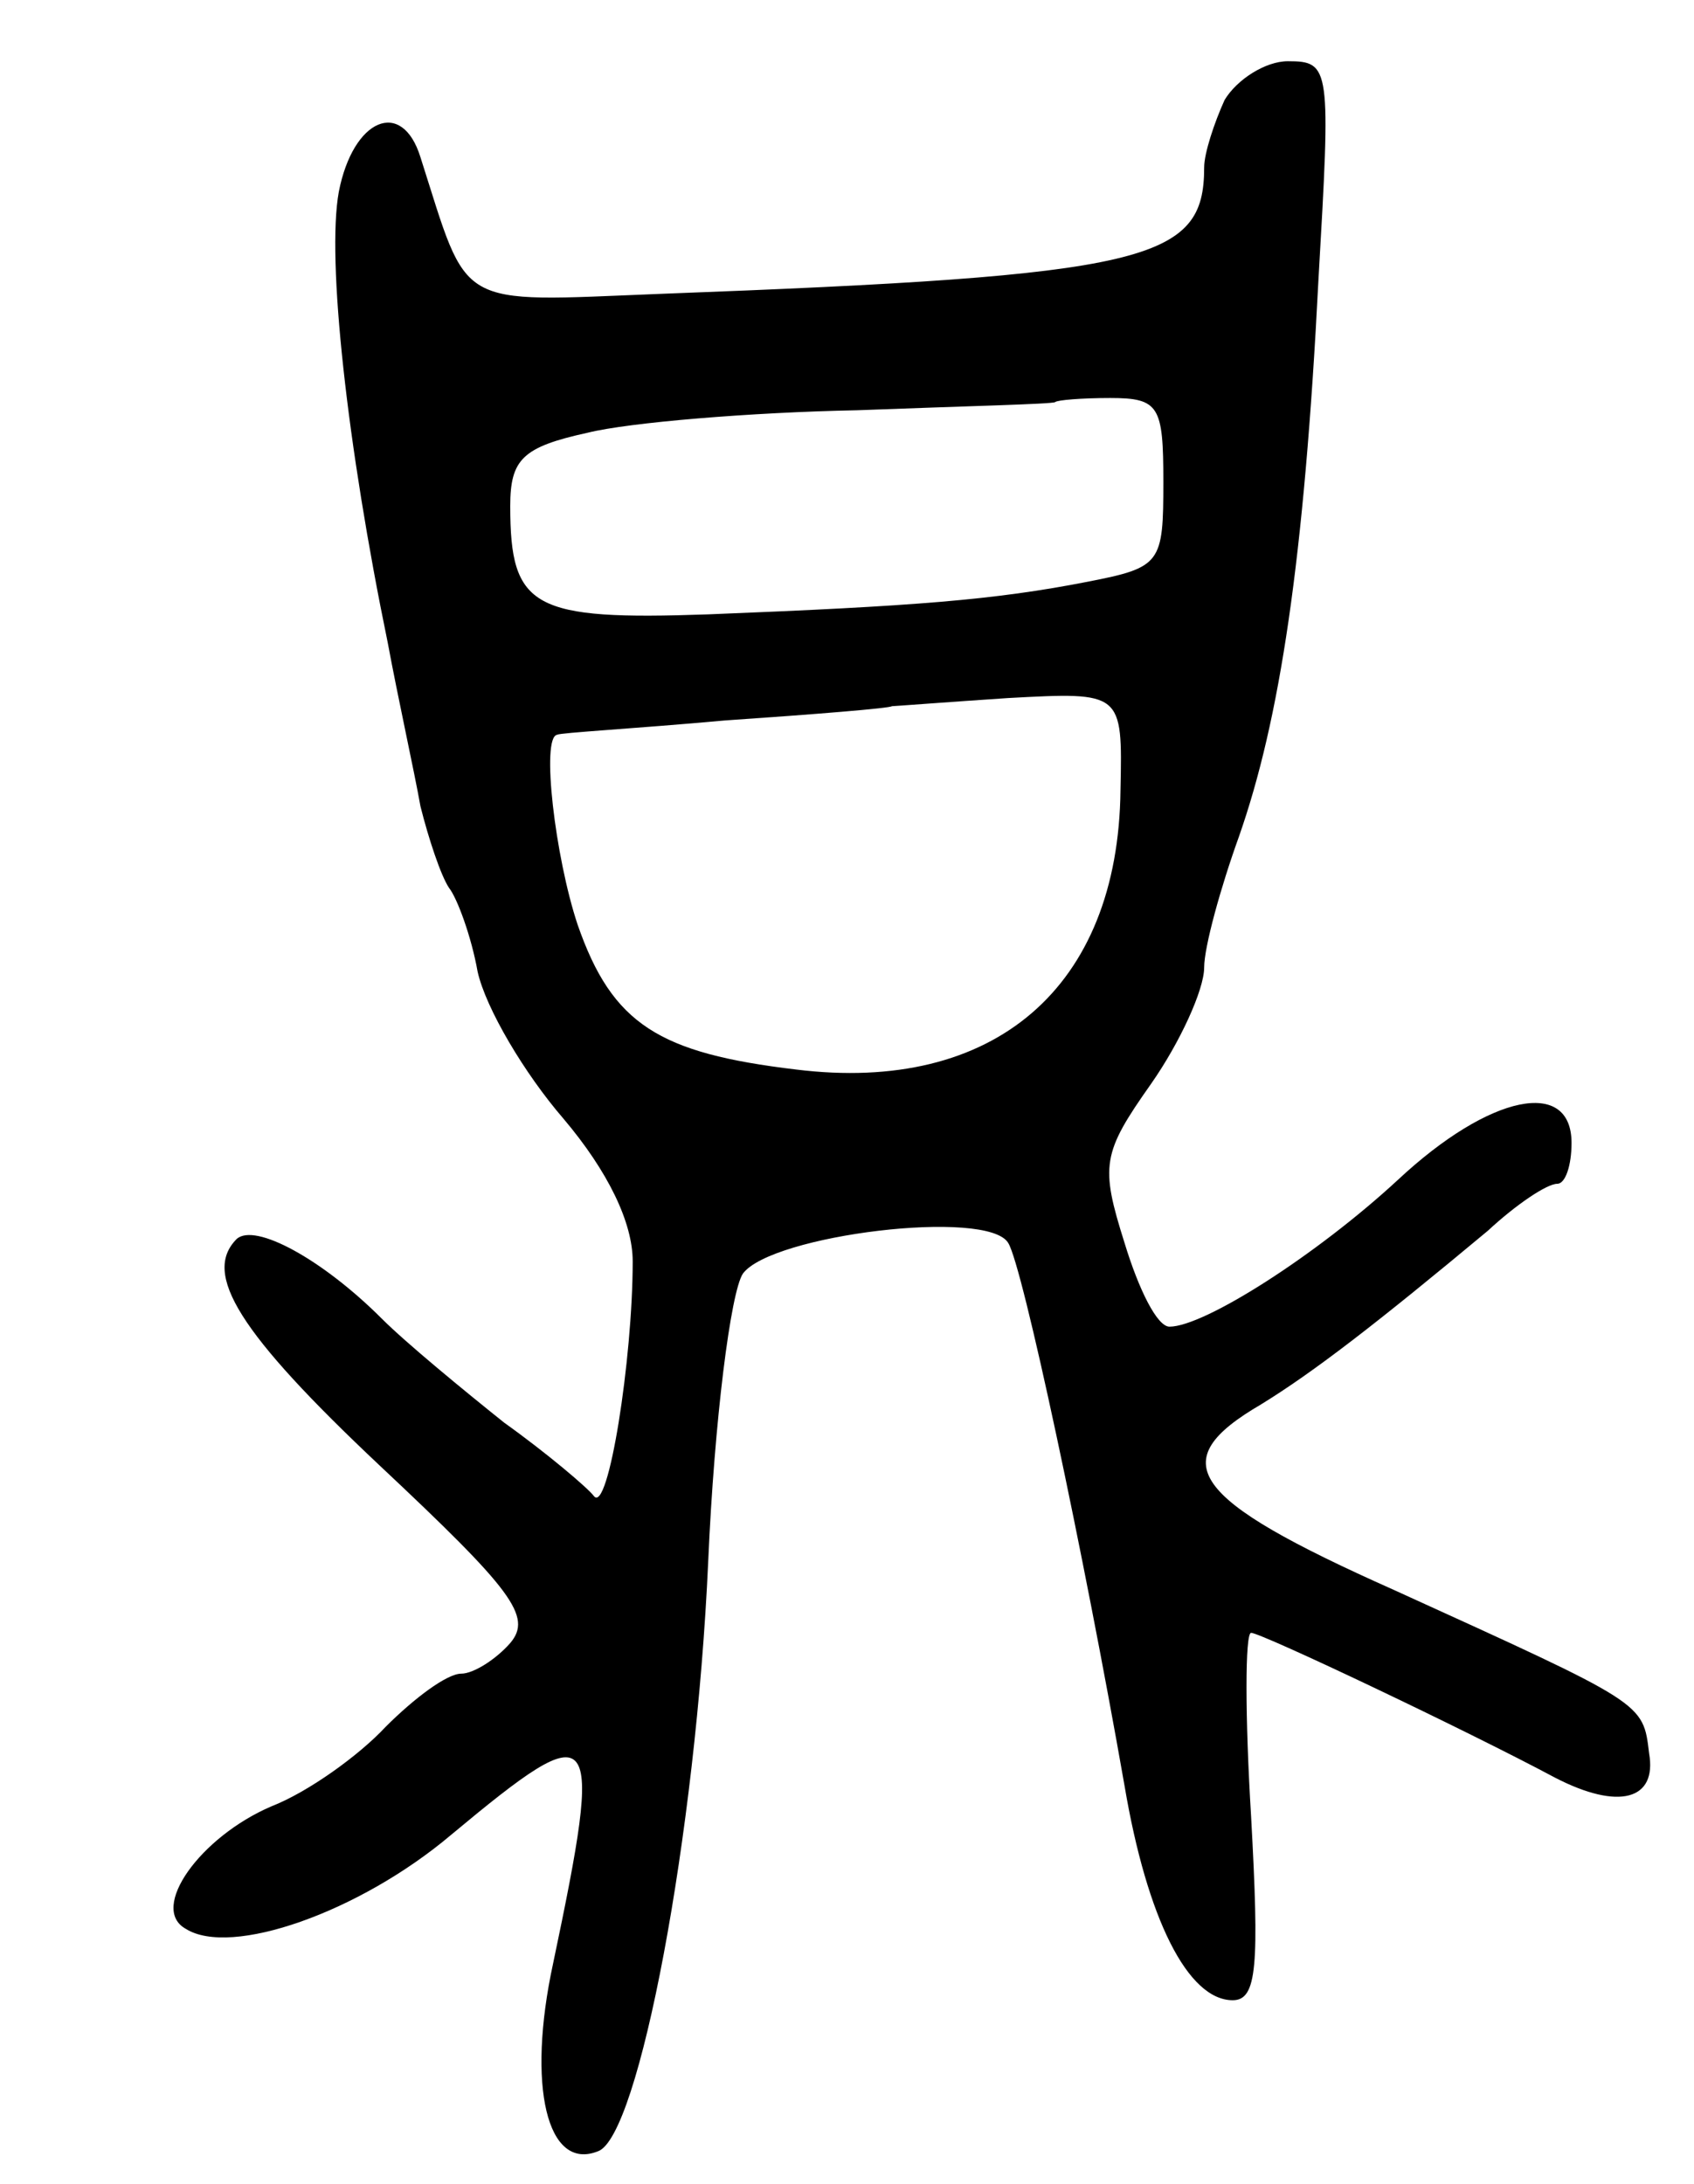 <svg version="1.0" xmlns="http://www.w3.org/2000/svg"
 width="83pt" height="107pt" viewBox="0 0 83 107"
 preserveAspectRatio="xMidYMid meet">
<g transform="translate(0,107) scale(0.1,-0.1)"
fill="#000000" stroke="none">
<path d="M600 1021 c-5 -11 -10 -26 -10 -33 0 -46 -27 -53 -267 -62 -101 -4
-93 -8 -117 67 -9 29 -33 19 -40 -17 -6 -33 4 -124 24 -221 5 -27 13 -63 16
-80 4 -16 10 -34 14 -40 4 -5 11 -24 14 -41 4 -18 23 -50 42 -72 22 -26 34
-51 34 -70 0 -48 -12 -124 -19 -115 -3 4 -23 21 -44 36 -20 16 -48 39 -60 51
-29 29 -62 47 -71 39 -17 -17 1 -46 70 -111 65 -61 75 -74 64 -87 -7 -8 -18
-15 -24 -15 -7 0 -23 -12 -37 -26 -13 -14 -38 -32 -56 -39 -35 -15 -60 -50
-42 -60 22 -14 85 8 130 46 72 60 75 56 50 -63 -13 -60 -3 -102 22 -92 20 7
48 155 54 289 3 69 11 132 17 141 14 19 120 32 130 15 7 -11 37 -152 57 -266
11 -65 31 -105 53 -105 12 0 13 17 9 90 -3 49 -3 90 0 90 5 0 106 -48 149 -71
31 -16 50 -11 46 12 -3 25 -2 24 -125 80 -101 45 -113 63 -65 91 26 16 57 40
111 85 14 13 29 23 34 23 4 0 7 9 7 20 0 32 -40 24 -85 -18 -40 -37 -95 -72
-112 -72 -6 0 -15 18 -22 41 -12 38 -11 44 13 78 14 20 26 46 26 57 0 10 8 39
17 64 20 57 32 135 39 273 6 104 6 107 -15 107 -11 0 -25 -9 -31 -19z m-30
-187 c0 -40 -1 -42 -37 -49 -46 -9 -85 -12 -186 -16 -86 -3 -97 3 -97 53 0 23
6 29 38 36 20 5 80 10 132 11 52 2 96 3 97 4 1 1 13 2 27 2 24 0 26 -4 26 -41z
m-21 -151 c-1 -97 -62 -149 -159 -137 -67 8 -90 22 -107 71 -11 33 -18 92 -10
93 1 1 38 3 82 7 44 3 81 6 82 7 1 0 27 2 57 4 56 3 56 3 55 -45z"/>
</g>
</svg>
